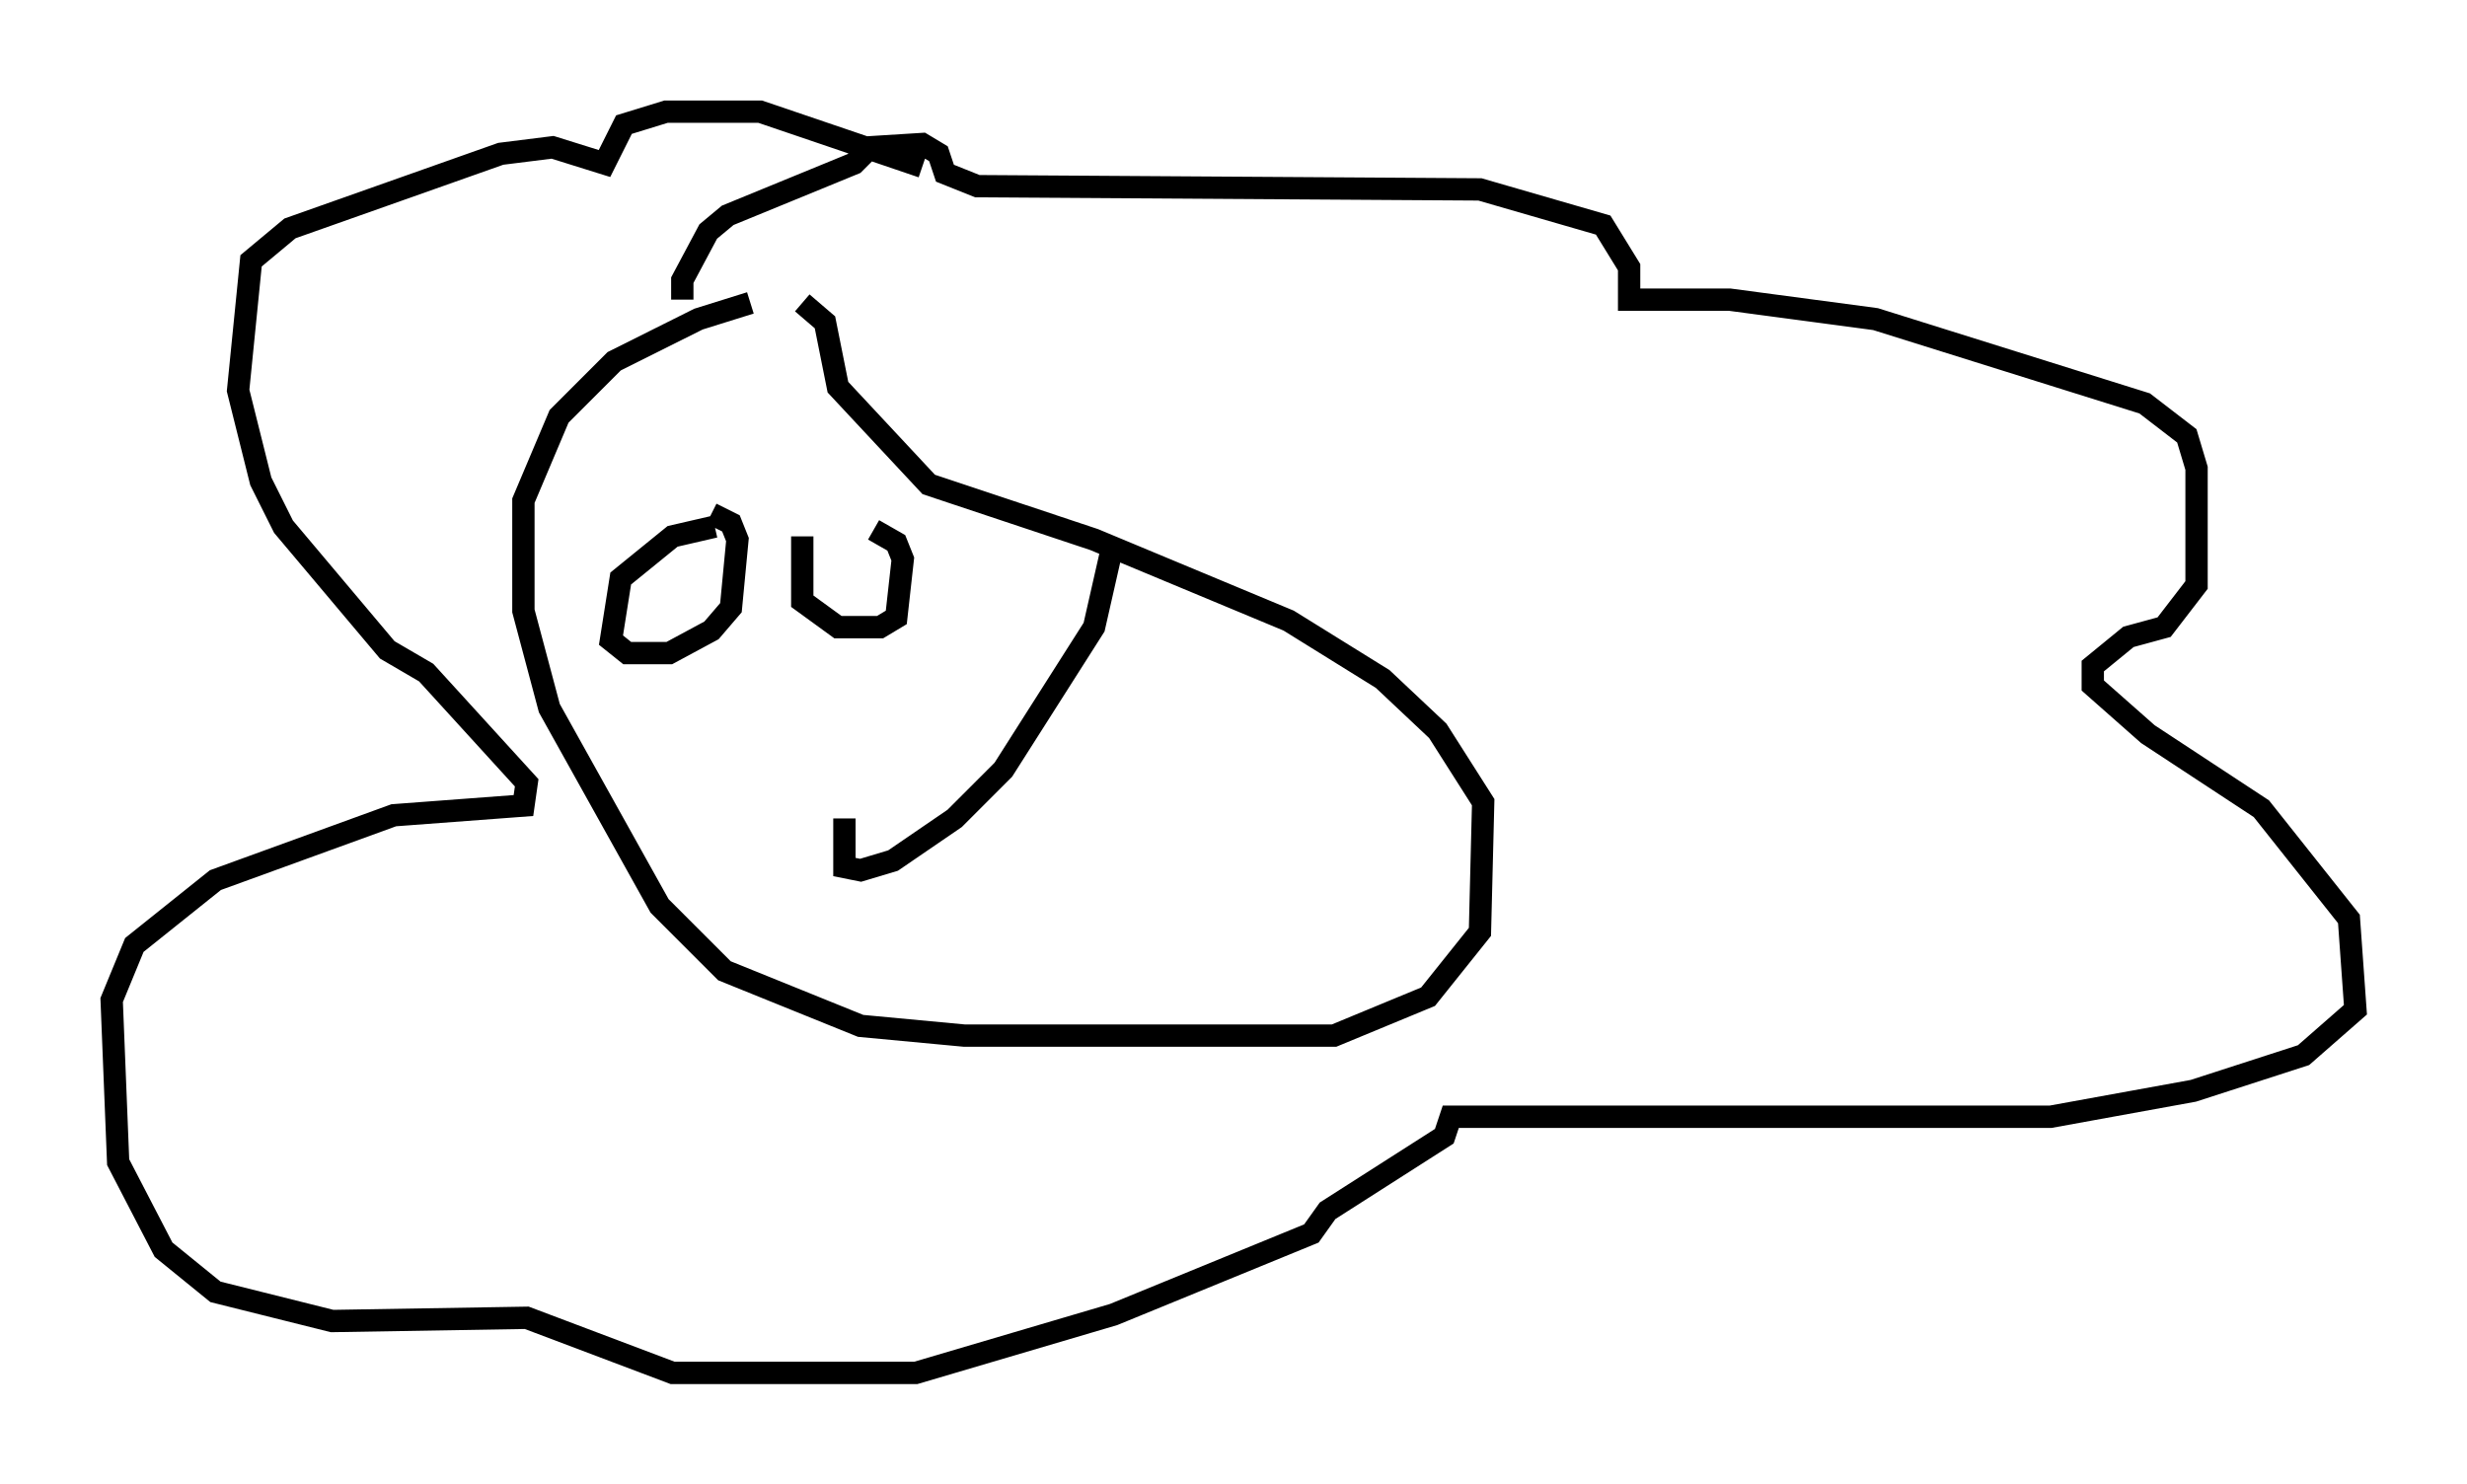 <?xml version="1.0" encoding="utf-8" ?>
<svg baseProfile="full" height="66.503" version="1.1" width="110.514" xmlns="http://www.w3.org/2000/svg" xmlns:ev="http://www.w3.org/2001/xml-events" xmlns:xlink="http://www.w3.org/1999/xlink"><defs /><rect fill="white" height="66.503" width="110.514" x="0" y="0" /><path d="M38.844, 13.57 m-5.229, 0.0 l-2.324, 0.726 -3.777, 1.888 l-2.469, 2.469 -1.598, 3.777 l0.0, 4.939 1.162, 4.358 l4.939, 8.86 2.905, 2.905 l6.101, 2.469 4.648, 0.436 l10.168, 0.0 6.391, 0.0 l4.212, -1.743 2.324, -2.905 l0.145, -5.81 -2.034, -3.196 l-2.469, -2.324 -4.212, -2.615 l-8.715, -3.631 -7.408, -2.469 l-4.067, -4.358 -0.581, -2.905 l-1.017, -0.872 m-5.374, -0.145 l0.0, -0.872 1.162, -2.179 l0.872, -0.726 5.665, -2.324 l0.726, -0.726 2.324, -0.145 l0.726, 0.436 0.291, 0.872 l1.453, 0.581 22.514, 0.145 l5.52, 1.598 1.162, 1.888 l0.0, 1.453 4.503, 0.0 l6.536, 0.872 12.056, 3.777 l1.888, 1.453 0.436, 1.453 l0.0, 5.229 -1.453, 1.888 l-1.598, 0.436 -1.598, 1.307 l0.0, 0.872 2.469, 2.179 l5.084, 3.341 3.922, 4.939 l0.291, 4.067 -2.324, 2.034 l-4.939, 1.598 -6.391, 1.162 l-26.871, 0.0 -0.291, 0.872 l-5.229, 3.341 -0.726, 1.017 l-8.86, 3.631 -8.86, 2.615 l-10.894, 0.0 -6.536, -2.469 l-8.715, 0.145 -5.229, -1.307 l-2.324, -1.888 -2.034, -3.922 l-0.291, -7.263 1.017, -2.469 l3.631, -2.905 7.989, -2.905 l5.81, -0.436 0.145, -1.017 l-4.503, -4.939 -1.743, -1.017 l-4.648, -5.52 -1.017, -2.034 l-1.017, -4.067 0.581, -5.81 l1.743, -1.453 9.441, -3.341 l2.324, -0.291 2.324, 0.726 l0.872, -1.743 1.888, -0.581 l4.212, 0.0 7.263, 2.469 m-9.296, 16.123 l-1.888, 0.436 -2.324, 1.888 l-0.436, 2.76 0.726, 0.581 l1.888, 0.0 1.888, -1.017 l0.872, -1.017 0.291, -3.05 l-0.291, -0.726 -0.872, -0.436 m4.067, 1.017 l0.0, 2.905 1.598, 1.162 l1.888, 0.0 0.726, -0.436 l0.291, -2.615 -0.291, -0.726 l-1.017, -0.581 m-1.307, 12.927 l0.0, 2.179 0.726, 0.145 l1.453, -0.436 2.76, -1.888 l2.179, -2.179 4.067, -6.391 l0.726, -3.196 " fill="none" stroke="black" stroke-width="1" /></svg>